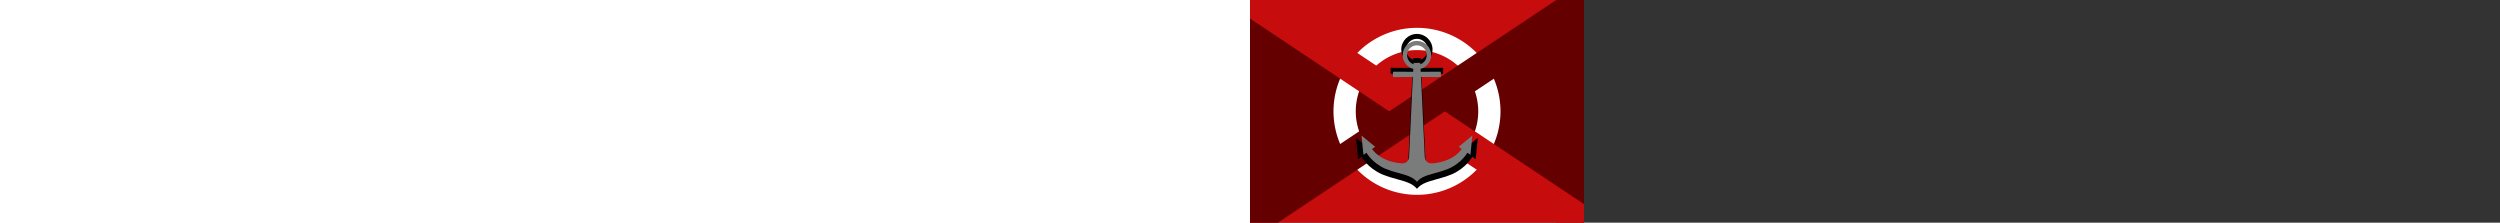 <svg id="flag" xmlns="http://www.w3.org/2000/svg" style="height: 222.667px;"><rect width="100%" height="100%" fill="#333333" stroke="none"/><rect width="334" height="222.667" x="0" y="0" fill="rgb(198, 12, 12)"></rect><polygon points="0,0 334,222.667 334,0 0,222.667" fill="rgb(100, 0, 0)"></polygon><path d="M 167,111.334 m -83.5,0 a 83.5,83.5 0 1,0 167,0 a 83.5,83.5 0 1,0 -167,0 z M 167,111.334 m 61.233,0 a 61.233,61.233 0 0,1 -122.467,0 a 61.233,61.233 0 1,1 122.467,0 z" fill="rgb(255, 255, 255)"></path><polygon points="27.833,0 0,0 0,18.556 306.167,222.667 334,222.667 334,204.111 27.833,0" fill="rgb(198, 12, 12)"></polygon><polygon points="306.167,0 334,0 334,18.556 27.833,222.667 0,222.667 0,204.111 306.167,0" fill="rgb(100, 0, 0)"></polygon><g transform="translate(167,111.334) rotate(0) scale(0.523)"><path d="m -0.189,-147.992 c -16.507,0 -29.906,13.399 -29.906,29.906 0,13.882 9.481,25.573 22.312,28.938 l -0.281,6.094 -42.344,-0.188 0,11.312 41.656,-0.312 -7.906,168.094 c 0,0 -0.03,14.84 -16.688,13.375 C -79.108,105.202 -94.377,78.946 -94.377,78.946 l 6.594,-4.344 -28.844,-23.844 4.062,40.5 6.5,-4.156 c 0,-10e-6 11.767,21.208 38.938,33.187 24.455,9.876 39.334,10.55 55.219,18.438 6.898,3.429 11.875,9.375 11.875,9.375 0,0 4.727,-5.946 11.625,-9.375 15.884,-7.887 30.763,-8.562 55.219,-18.438 27.17,-11.98 38.938,-33.187 38.937,-33.187 l 6.5,4.156 4.031,-40.5 -28.844,23.844 6.562,4.344 c 0,0 -15.206,26.256 -60.969,30.281 -16.657,1.465 -16.719,-13.375 -16.719,-13.375 l -7.875,-168.094 41.625,0.312 0,-11.312 -42.344,0.188 -0.281,-6.094 c 12.817,-3.374 22.281,-15.066 22.281,-28.938 0,-16.507 -13.399,-29.906 -29.906,-29.906 z m 0,9.312 c 11.371,0 20.594,9.222 20.594,20.594 0,8.844 -5.575,16.363 -13.406,19.281 l -0.156,-3.063 -14.031,0 -0.156,3.063 c -7.846,-2.911 -13.438,-10.427 -13.438,-19.281 0,-11.371 9.222,-20.594 20.594,-20.594 z" fill="rgb(0, 0, 0)"></path></g><g transform="translate(167,111.334) rotate(0) scale(0.476)"><path d="m -0.189,-147.992 c -16.507,0 -29.906,13.399 -29.906,29.906 0,13.882 9.481,25.573 22.312,28.938 l -0.281,6.094 -42.344,-0.188 0,11.312 41.656,-0.312 -7.906,168.094 c 0,0 -0.03,14.84 -16.688,13.375 C -79.108,105.202 -94.377,78.946 -94.377,78.946 l 6.594,-4.344 -28.844,-23.844 4.062,40.5 6.5,-4.156 c 0,-10e-6 11.767,21.208 38.938,33.187 24.455,9.876 39.334,10.55 55.219,18.438 6.898,3.429 11.875,9.375 11.875,9.375 0,0 4.727,-5.946 11.625,-9.375 15.884,-7.887 30.763,-8.562 55.219,-18.438 27.17,-11.98 38.938,-33.187 38.937,-33.187 l 6.5,4.156 4.031,-40.5 -28.844,23.844 6.562,4.344 c 0,0 -15.206,26.256 -60.969,30.281 -16.657,1.465 -16.719,-13.375 -16.719,-13.375 l -7.875,-168.094 41.625,0.312 0,-11.312 -42.344,0.188 -0.281,-6.094 c 12.817,-3.374 22.281,-15.066 22.281,-28.938 0,-16.507 -13.399,-29.906 -29.906,-29.906 z m 0,9.312 c 11.371,0 20.594,9.222 20.594,20.594 0,8.844 -5.575,16.363 -13.406,19.281 l -0.156,-3.063 -14.031,0 -0.156,3.063 c -7.846,-2.911 -13.438,-10.427 -13.438,-19.281 0,-11.371 9.222,-20.594 20.594,-20.594 z" fill="rgb(122, 123, 123)"></path></g></svg>